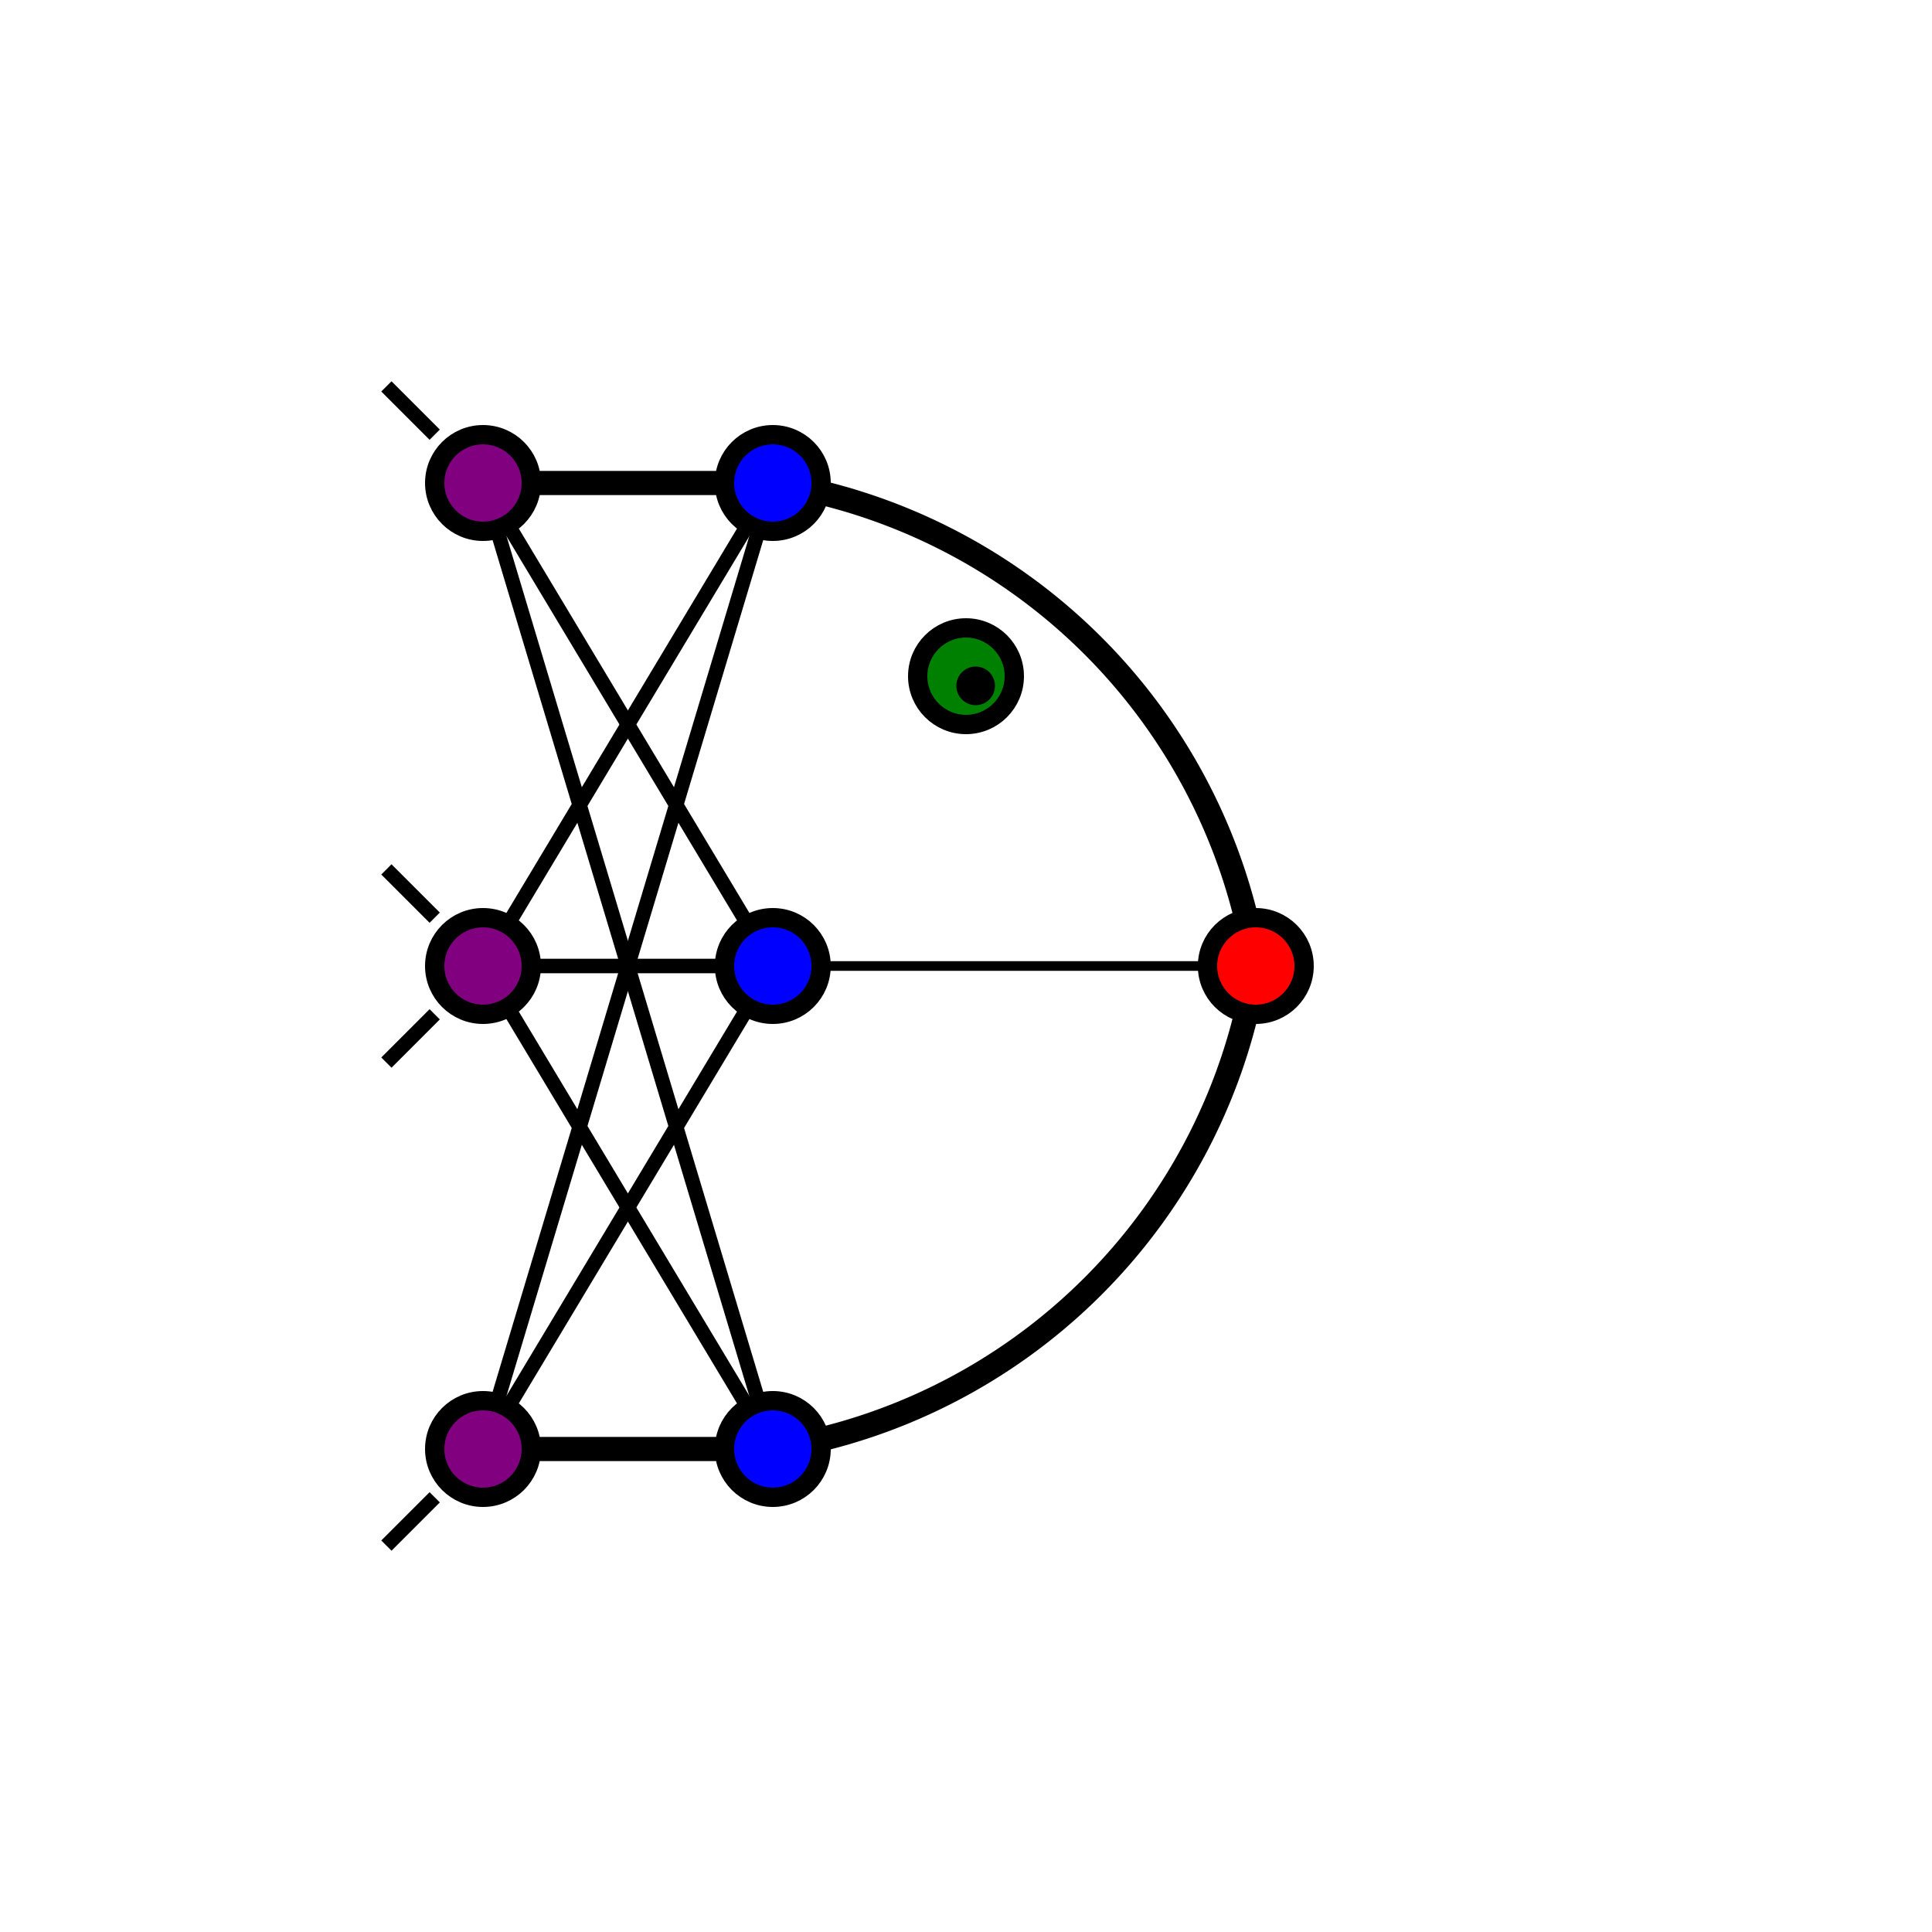 <svg width="200" height="200" xmlns="http://www.w3.org/2000/svg">
  <!-- White background -->
  <rect width="100%" height="100%" fill="white"/>

  <!-- Connections between first and second layers -->
  <line x1="50" y1="50" x2="80" y2="50" stroke="#000" stroke-width="2.5"/>
  <line x1="50" y1="50" x2="80" y2="100" stroke="#000" stroke-width="1.5"/>
  <line x1="50" y1="50" x2="80" y2="150" stroke="#000" stroke-width="1.5"/>
  <line x1="50" y1="100" x2="80" y2="50" stroke="#000" stroke-width="1.5"/>
  <line x1="50" y1="100" x2="80" y2="100" stroke="#000" stroke-width="1.5"/>
  <line x1="50" y1="100" x2="80" y2="150" stroke="#000" stroke-width="1.5"/>
  <line x1="50" y1="150" x2="80" y2="50" stroke="#000" stroke-width="1.5"/>
  <line x1="50" y1="150" x2="80" y2="100" stroke="#000" stroke-width="1.5"/>
  <line x1="50" y1="150" x2="80" y2="150" stroke="#000" stroke-width="2.5"/>

  <!-- Arc connections from second layer to final point (thicker) -->
  <path d="M80,50 A60,60 0 0,1 130,100" stroke="#000" stroke-width="2.5" fill="none"/>
  <line x1="80" y1="100" x2="130" y2="100" stroke="#000"/>
  <path d="M80,150 A60,60 0 0,0 130,100" stroke="#000" stroke-width="2.5" fill="none"/>

  <!-- First layer of nodes (purple) -->
  <circle cx="50" cy="50" r="5" fill="purple" stroke="black" stroke-width="2"/>
  <circle cx="50" cy="100" r="5" fill="purple" stroke="black" stroke-width="2"/>
  <circle cx="50" cy="150" r="5" fill="purple" stroke="black" stroke-width="2"/>

  <!-- Serif-like arrows for first layer -->
  <line x1="45" y1="45" x2="40" y2="40" stroke="black" stroke-width="1.5"/>

  <line x1="45" y1="95" x2="40" y2="90" stroke="black" stroke-width="1.5"/>
  <line x1="45" y1="105" x2="40" y2="110" stroke="black" stroke-width="1.5"/>

  <line x1="45" y1="155" x2="40" y2="160" stroke="black" stroke-width="1.5"/>

  <!-- Second layer of nodes (blue) -->
  <circle cx="80" cy="50" r="5" fill="blue" stroke="black" stroke-width="2"/>
  <circle cx="80" cy="100" r="5" fill="blue" stroke="black" stroke-width="2"/>
  <circle cx="80" cy="150" r="5" fill="blue" stroke="black" stroke-width="2"/>

  <!-- Final point (red) -->
  <circle cx="130" cy="100" r="5" fill="red" stroke="black" stroke-width="2"/>

  <!-- Unconnected googly eye (green outer, black pupil) -->
  <circle cx="100" cy="70" r="5" fill="green" stroke="black" stroke-width="2"/>
  <circle cx="101" cy="71" r="2" fill="black"/>
</svg>
